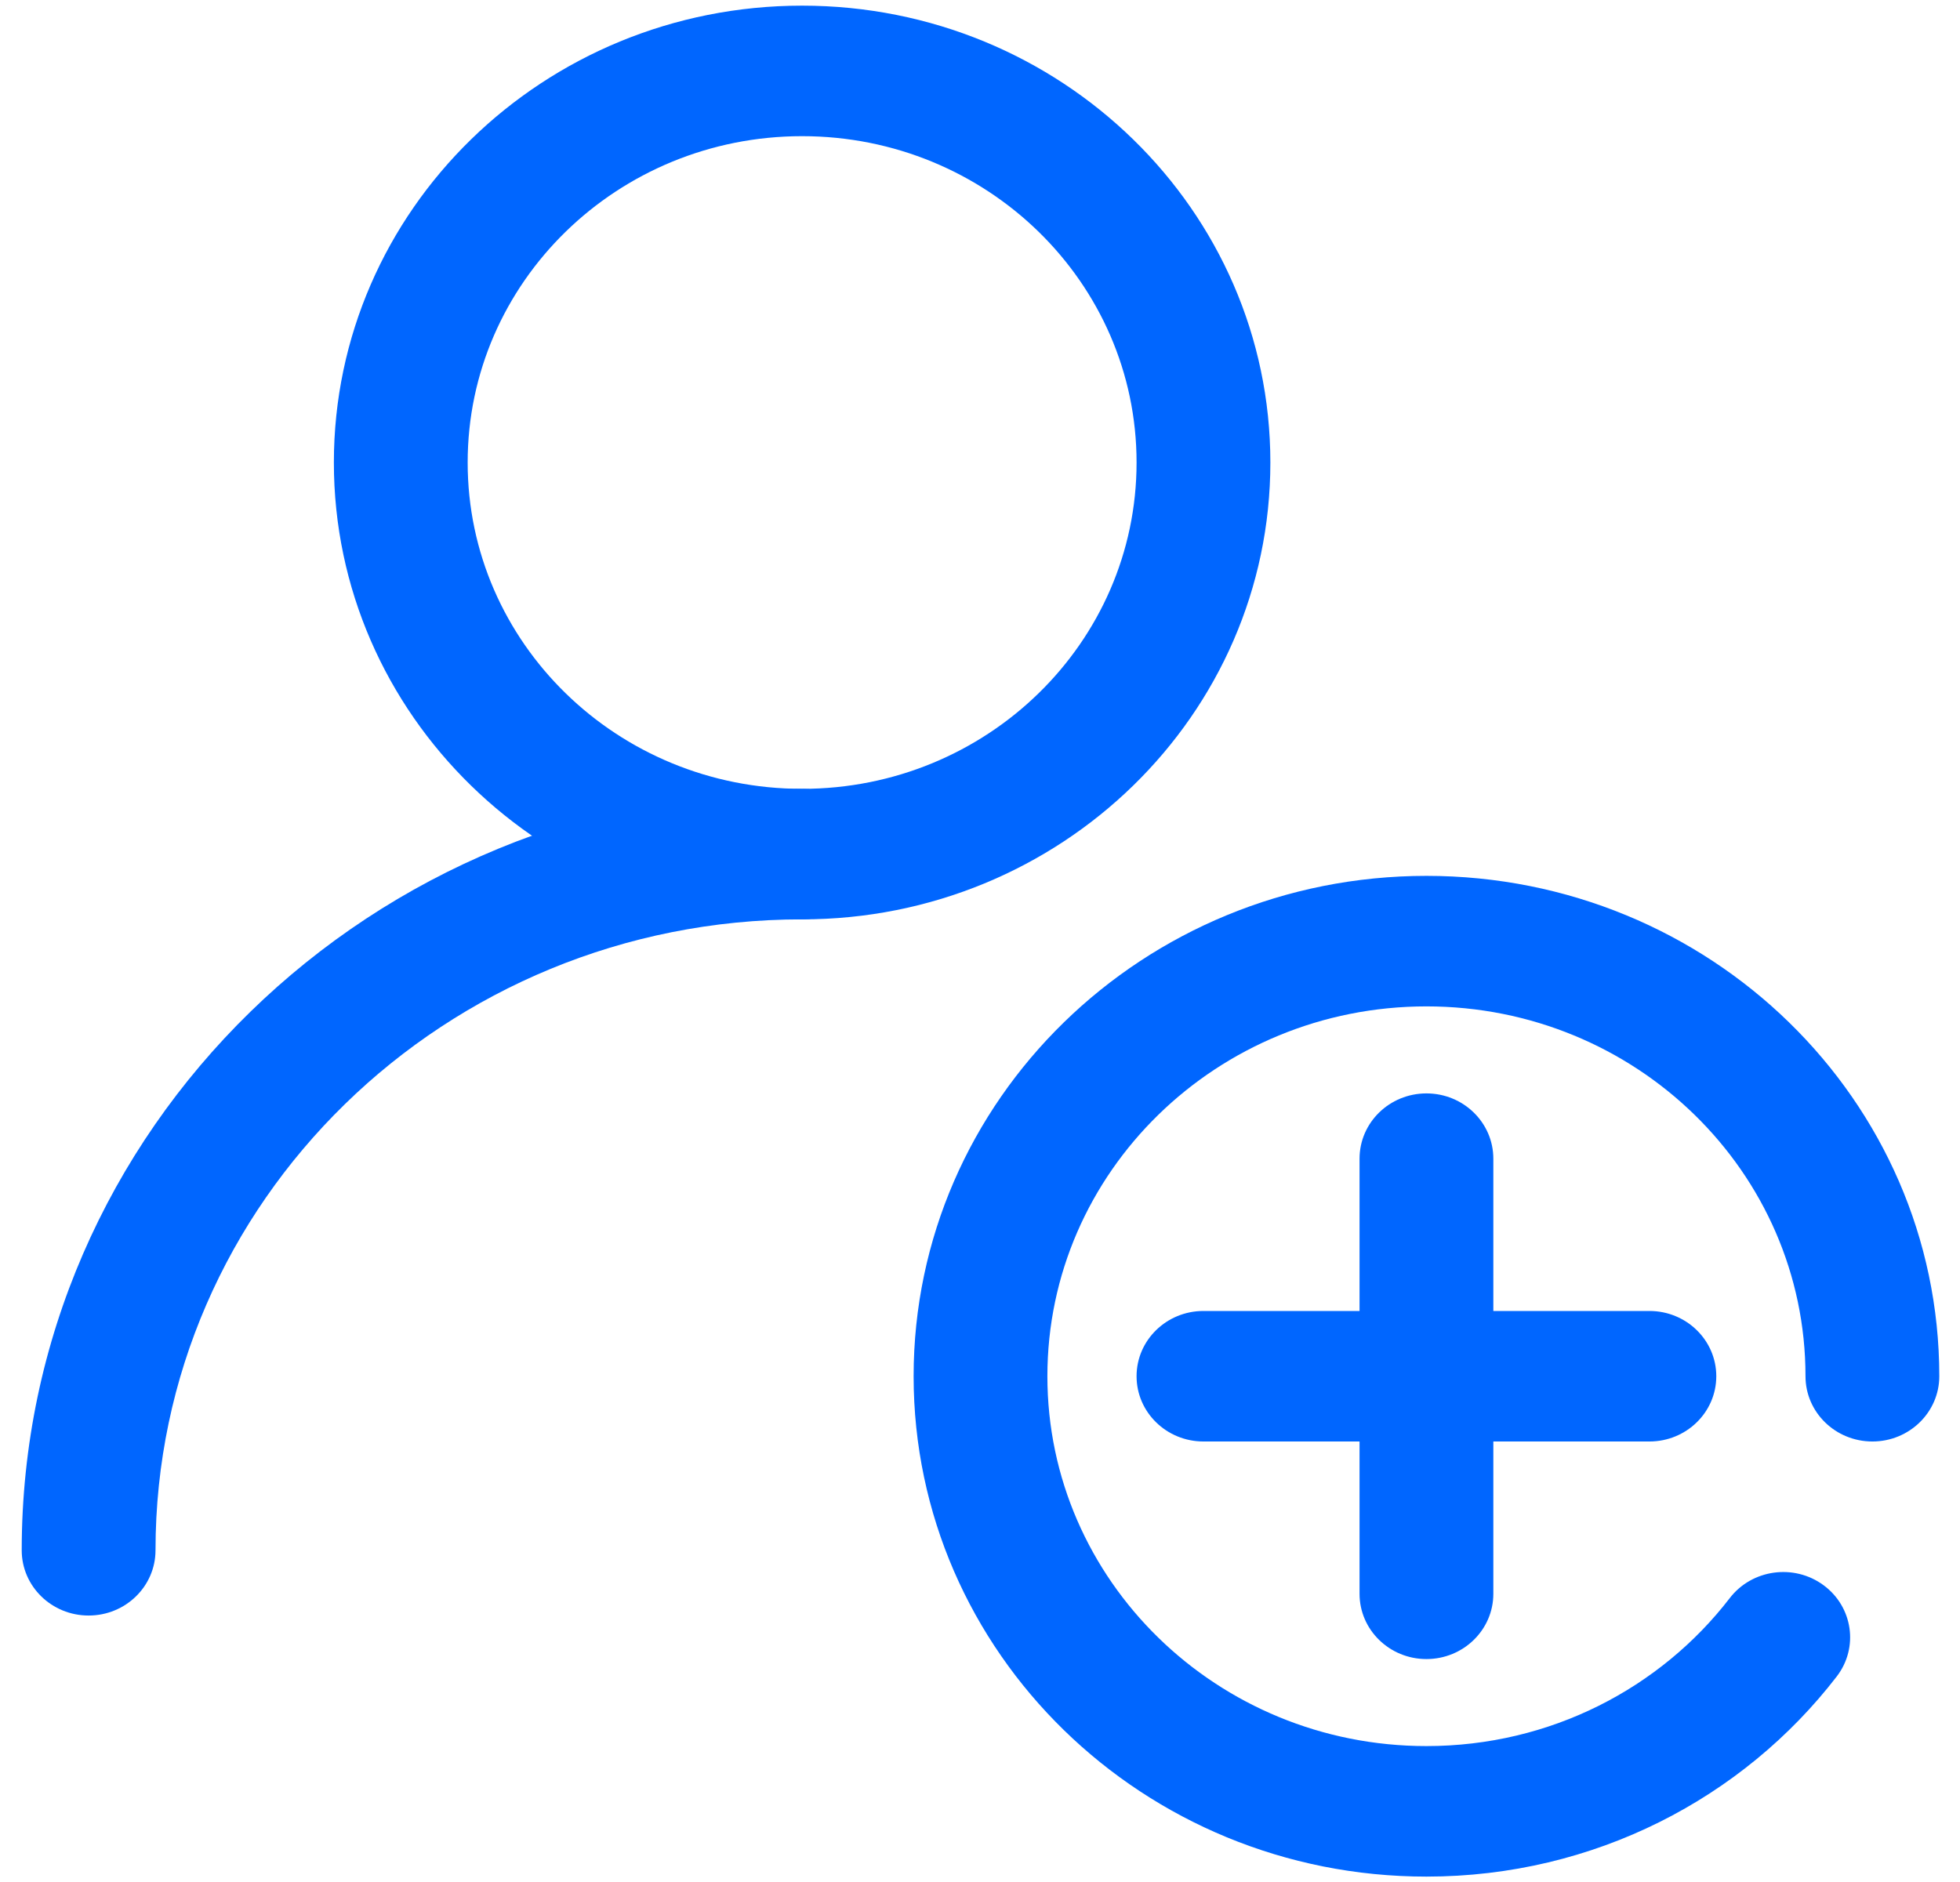 <svg width="76" height="73" viewBox="0 0 76 73" fill="none" xmlns="http://www.w3.org/2000/svg">
<path fill-rule="evenodd" clip-rule="evenodd" d="M31.102 5.281C23.94 5.281 18.134 10.948 18.134 17.938C18.134 24.927 23.94 30.594 31.102 30.594C38.265 30.594 44.071 24.927 44.071 17.938C44.071 10.948 38.265 5.281 31.102 5.281ZM12.946 17.938C12.946 8.152 21.075 0.219 31.102 0.219C41.13 0.219 49.259 8.152 49.259 17.938C49.259 27.723 41.13 35.656 31.102 35.656C21.075 35.656 12.946 27.723 12.946 17.938Z" fill="#0066FF"/>
<path fill-rule="evenodd" clip-rule="evenodd" d="M31.103 35.656C17.255 35.656 6.03 46.611 6.03 60.125C6.03 61.523 4.869 62.656 3.436 62.656C2.004 62.656 0.842 61.523 0.842 60.125C0.842 43.815 14.39 30.594 31.103 30.594C32.535 30.594 33.696 31.727 33.696 33.125C33.696 34.523 32.535 35.656 31.103 35.656Z" fill="#0066FF"/>
<path fill-rule="evenodd" clip-rule="evenodd" d="M55.311 39.031C47.194 39.031 40.613 45.453 40.613 53.375C40.613 61.297 47.194 67.719 55.311 67.719C60.118 67.719 64.386 65.469 67.072 61.98C67.932 60.862 69.558 60.636 70.704 61.476C71.849 62.316 72.08 63.902 71.22 65.02C67.596 69.728 61.819 72.781 55.311 72.781C44.329 72.781 35.426 64.093 35.426 53.375C35.426 42.657 44.329 33.969 55.311 33.969C66.294 33.969 75.197 42.657 75.197 53.375C75.197 54.773 74.035 55.906 72.603 55.906C71.17 55.906 70.009 54.773 70.009 53.375C70.009 45.453 63.429 39.031 55.311 39.031Z" fill="#0066FF"/>
<path fill-rule="evenodd" clip-rule="evenodd" d="M44.071 53.375C44.071 51.977 45.233 50.844 46.665 50.844H63.957C65.389 50.844 66.55 51.977 66.55 53.375C66.55 54.773 65.389 55.906 63.957 55.906H46.665C45.233 55.906 44.071 54.773 44.071 53.375Z" fill="#0066FF"/>
<path fill-rule="evenodd" clip-rule="evenodd" d="M55.311 64.344C53.879 64.344 52.717 63.211 52.717 61.812V44.938C52.717 43.539 53.879 42.406 55.311 42.406C56.743 42.406 57.905 43.539 57.905 44.938V61.812C57.905 63.211 56.743 64.344 55.311 64.344Z" fill="#0066FF"/>
</svg>

